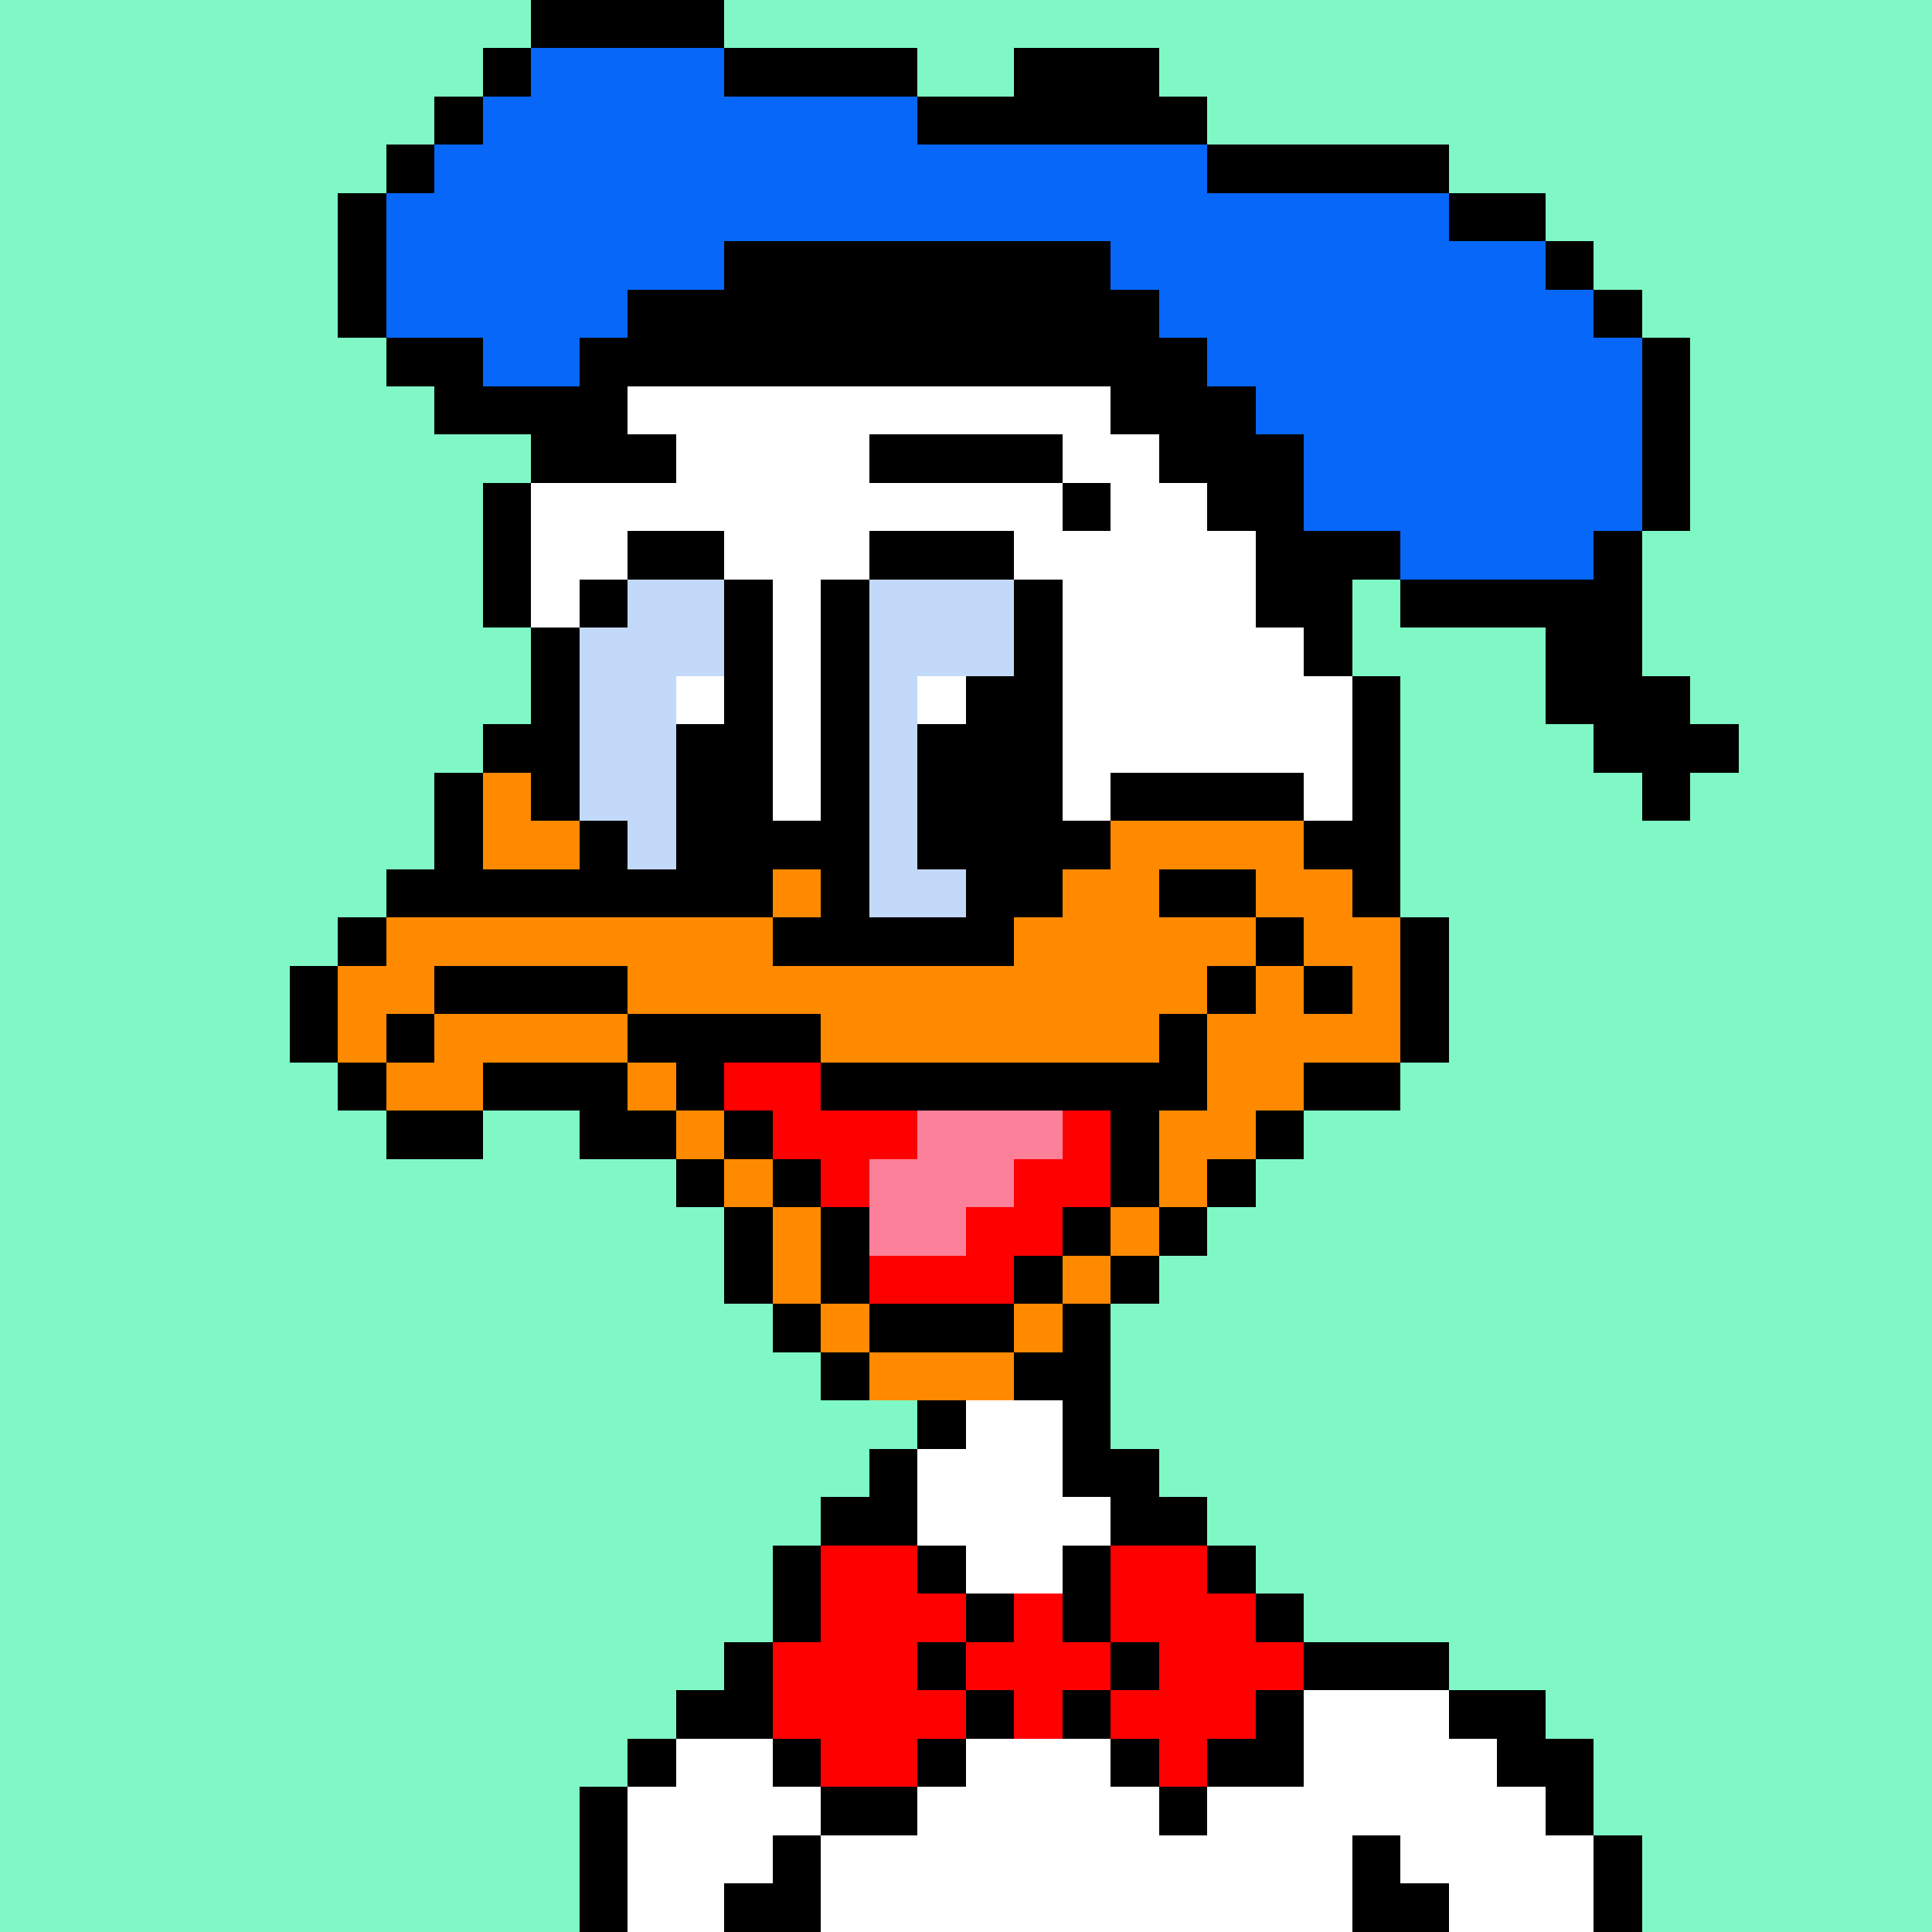 <svg xmlns="http://www.w3.org/2000/svg" viewBox="0 -0.5 40 40" shape-rendering="crispEdges">
<rect x="0" y="-0.5" width="40" height="40" fill="#333333" stroke="none"/>
<path stroke="#7ff8c6" d="M0 0h11M15 0h25M0 1h10M19 1h2M24 1h16M0 2h9M25 2h15M0 3h8M30 3h10M0 4h7M32 4h8M0 5h7M33 5h7M0 6h7M34 6h6M0 7h8M35 7h5M0 8h9M35 8h5M0 9h11M35 9h5M0 10h10M35 10h5M0 11h10M34 11h6M0 12h10M28 12h1M34 12h6M0 13h11M28 13h4M34 13h6M0 14h11M29 14h3M35 14h5M0 15h10M29 15h4M36 15h4M0 16h9M29 16h5M35 16h5M0 17h9M29 17h11M0 18h8M29 18h11M0 19h7M30 19h10M0 20h6M30 20h10M0 21h6M30 21h10M0 22h7M29 22h11M0 23h8M10 23h2M27 23h13M0 24h14M26 24h14M0 25h15M25 25h15M0 26h15M24 26h16M0 27h16M23 27h17M0 28h17M23 28h17M0 29h19M23 29h17M0 30h18M24 30h16M0 31h17M25 31h15M0 32h16M26 32h14M0 33h16M27 33h13M0 34h15M30 34h10M0 35h14M32 35h8M0 36h13M33 36h7M0 37h12M33 37h7M0 38h12M34 38h6M0 39h12M34 39h6" />
<path stroke="#000000" d="M11 0h4M10 1h1M15 1h4M21 1h3M9 2h1M19 2h6M8 3h1M25 3h5M7 4h1M30 4h2M7 5h1M15 5h8M32 5h1M7 6h1M13 6h11M33 6h1M8 7h2M12 7h13M34 7h1M9 8h4M23 8h3M34 8h1M11 9h3M18 9h4M24 9h3M34 9h1M10 10h1M22 10h1M25 10h2M34 10h1M10 11h1M13 11h2M18 11h3M26 11h3M33 11h1M10 12h1M12 12h1M15 12h1M17 12h1M21 12h1M26 12h2M29 12h5M11 13h1M15 13h1M17 13h1M21 13h1M27 13h1M32 13h2M11 14h1M15 14h1M17 14h1M20 14h2M28 14h1M32 14h3M10 15h2M14 15h2M17 15h1M19 15h3M28 15h1M33 15h3M9 16h1M11 16h1M14 16h2M17 16h1M19 16h3M23 16h4M28 16h1M34 16h1M9 17h1M12 17h1M14 17h4M19 17h4M27 17h2M8 18h8M17 18h1M20 18h2M24 18h2M28 18h1M7 19h1M16 19h5M26 19h1M29 19h1M6 20h1M9 20h4M25 20h1M27 20h1M29 20h1M6 21h1M8 21h1M13 21h4M24 21h1M29 21h1M7 22h1M10 22h3M14 22h1M17 22h8M27 22h2M8 23h2M12 23h2M15 23h1M23 23h1M26 23h1M14 24h1M16 24h1M23 24h1M25 24h1M15 25h1M17 25h1M22 25h1M24 25h1M15 26h1M17 26h1M21 26h1M23 26h1M16 27h1M18 27h3M22 27h1M17 28h1M21 28h2M19 29h1M22 29h1M18 30h1M22 30h2M17 31h2M23 31h2M16 32h1M19 32h1M22 32h1M25 32h1M16 33h1M20 33h1M22 33h1M26 33h1M15 34h1M19 34h1M23 34h1M27 34h3M14 35h2M20 35h1M22 35h1M26 35h1M30 35h2M13 36h1M16 36h1M19 36h1M23 36h1M25 36h2M31 36h2M12 37h1M17 37h2M24 37h1M32 37h1M12 38h1M16 38h1M28 38h1M33 38h1M12 39h1M15 39h2M28 39h2M33 39h1" />
<path stroke="#0667f9" d="M11 1h4M10 2h9M9 3h16M8 4h22M8 5h7M23 5h9M8 6h5M24 6h9M10 7h2M25 7h9M26 8h8M27 9h7M27 10h7M29 11h4" />
<path stroke="#ffffff" d="M13 8h10M14 9h4M22 9h2M11 10h11M23 10h2M11 11h2M15 11h3M21 11h5M11 12h1M16 12h1M22 12h4M16 13h1M22 13h5M14 14h1M16 14h1M19 14h1M22 14h6M16 15h1M22 15h6M16 16h1M22 16h1M27 16h1M20 29h2M19 30h3M19 31h4M20 32h2M27 35h3M14 36h2M20 36h3M27 36h4M13 37h4M19 37h5M25 37h7M13 38h3M17 38h11M29 38h4M13 39h2M17 39h11M30 39h3" />
<path stroke="#c3d9f9" d="M13 12h2M18 12h3M12 13h3M18 13h3M12 14h2M18 14h1M12 15h2M18 15h1M12 16h2M18 16h1M13 17h1M18 17h1M18 18h2" />
<path stroke="#ff8a00" d="M10 16h1M10 17h2M23 17h4M16 18h1M22 18h2M26 18h2M8 19h8M21 19h5M27 19h2M7 20h2M13 20h12M26 20h1M28 20h1M7 21h1M9 21h4M17 21h7M25 21h4M8 22h2M13 22h1M25 22h2M14 23h1M24 23h2M15 24h1M24 24h1M16 25h1M23 25h1M16 26h1M22 26h1M17 27h1M21 27h1M18 28h3" />
<path stroke="#ff0000" d="M15 22h2M16 23h3M22 23h1M17 24h1M21 24h2M20 25h2M18 26h3M17 32h2M23 32h2M17 33h3M21 33h1M23 33h3M16 34h3M20 34h3M24 34h3M16 35h4M21 35h1M23 35h3M17 36h2M24 36h1" />
<path stroke="#fc809a" d="M19 23h3M18 24h3M18 25h2" />
</svg>